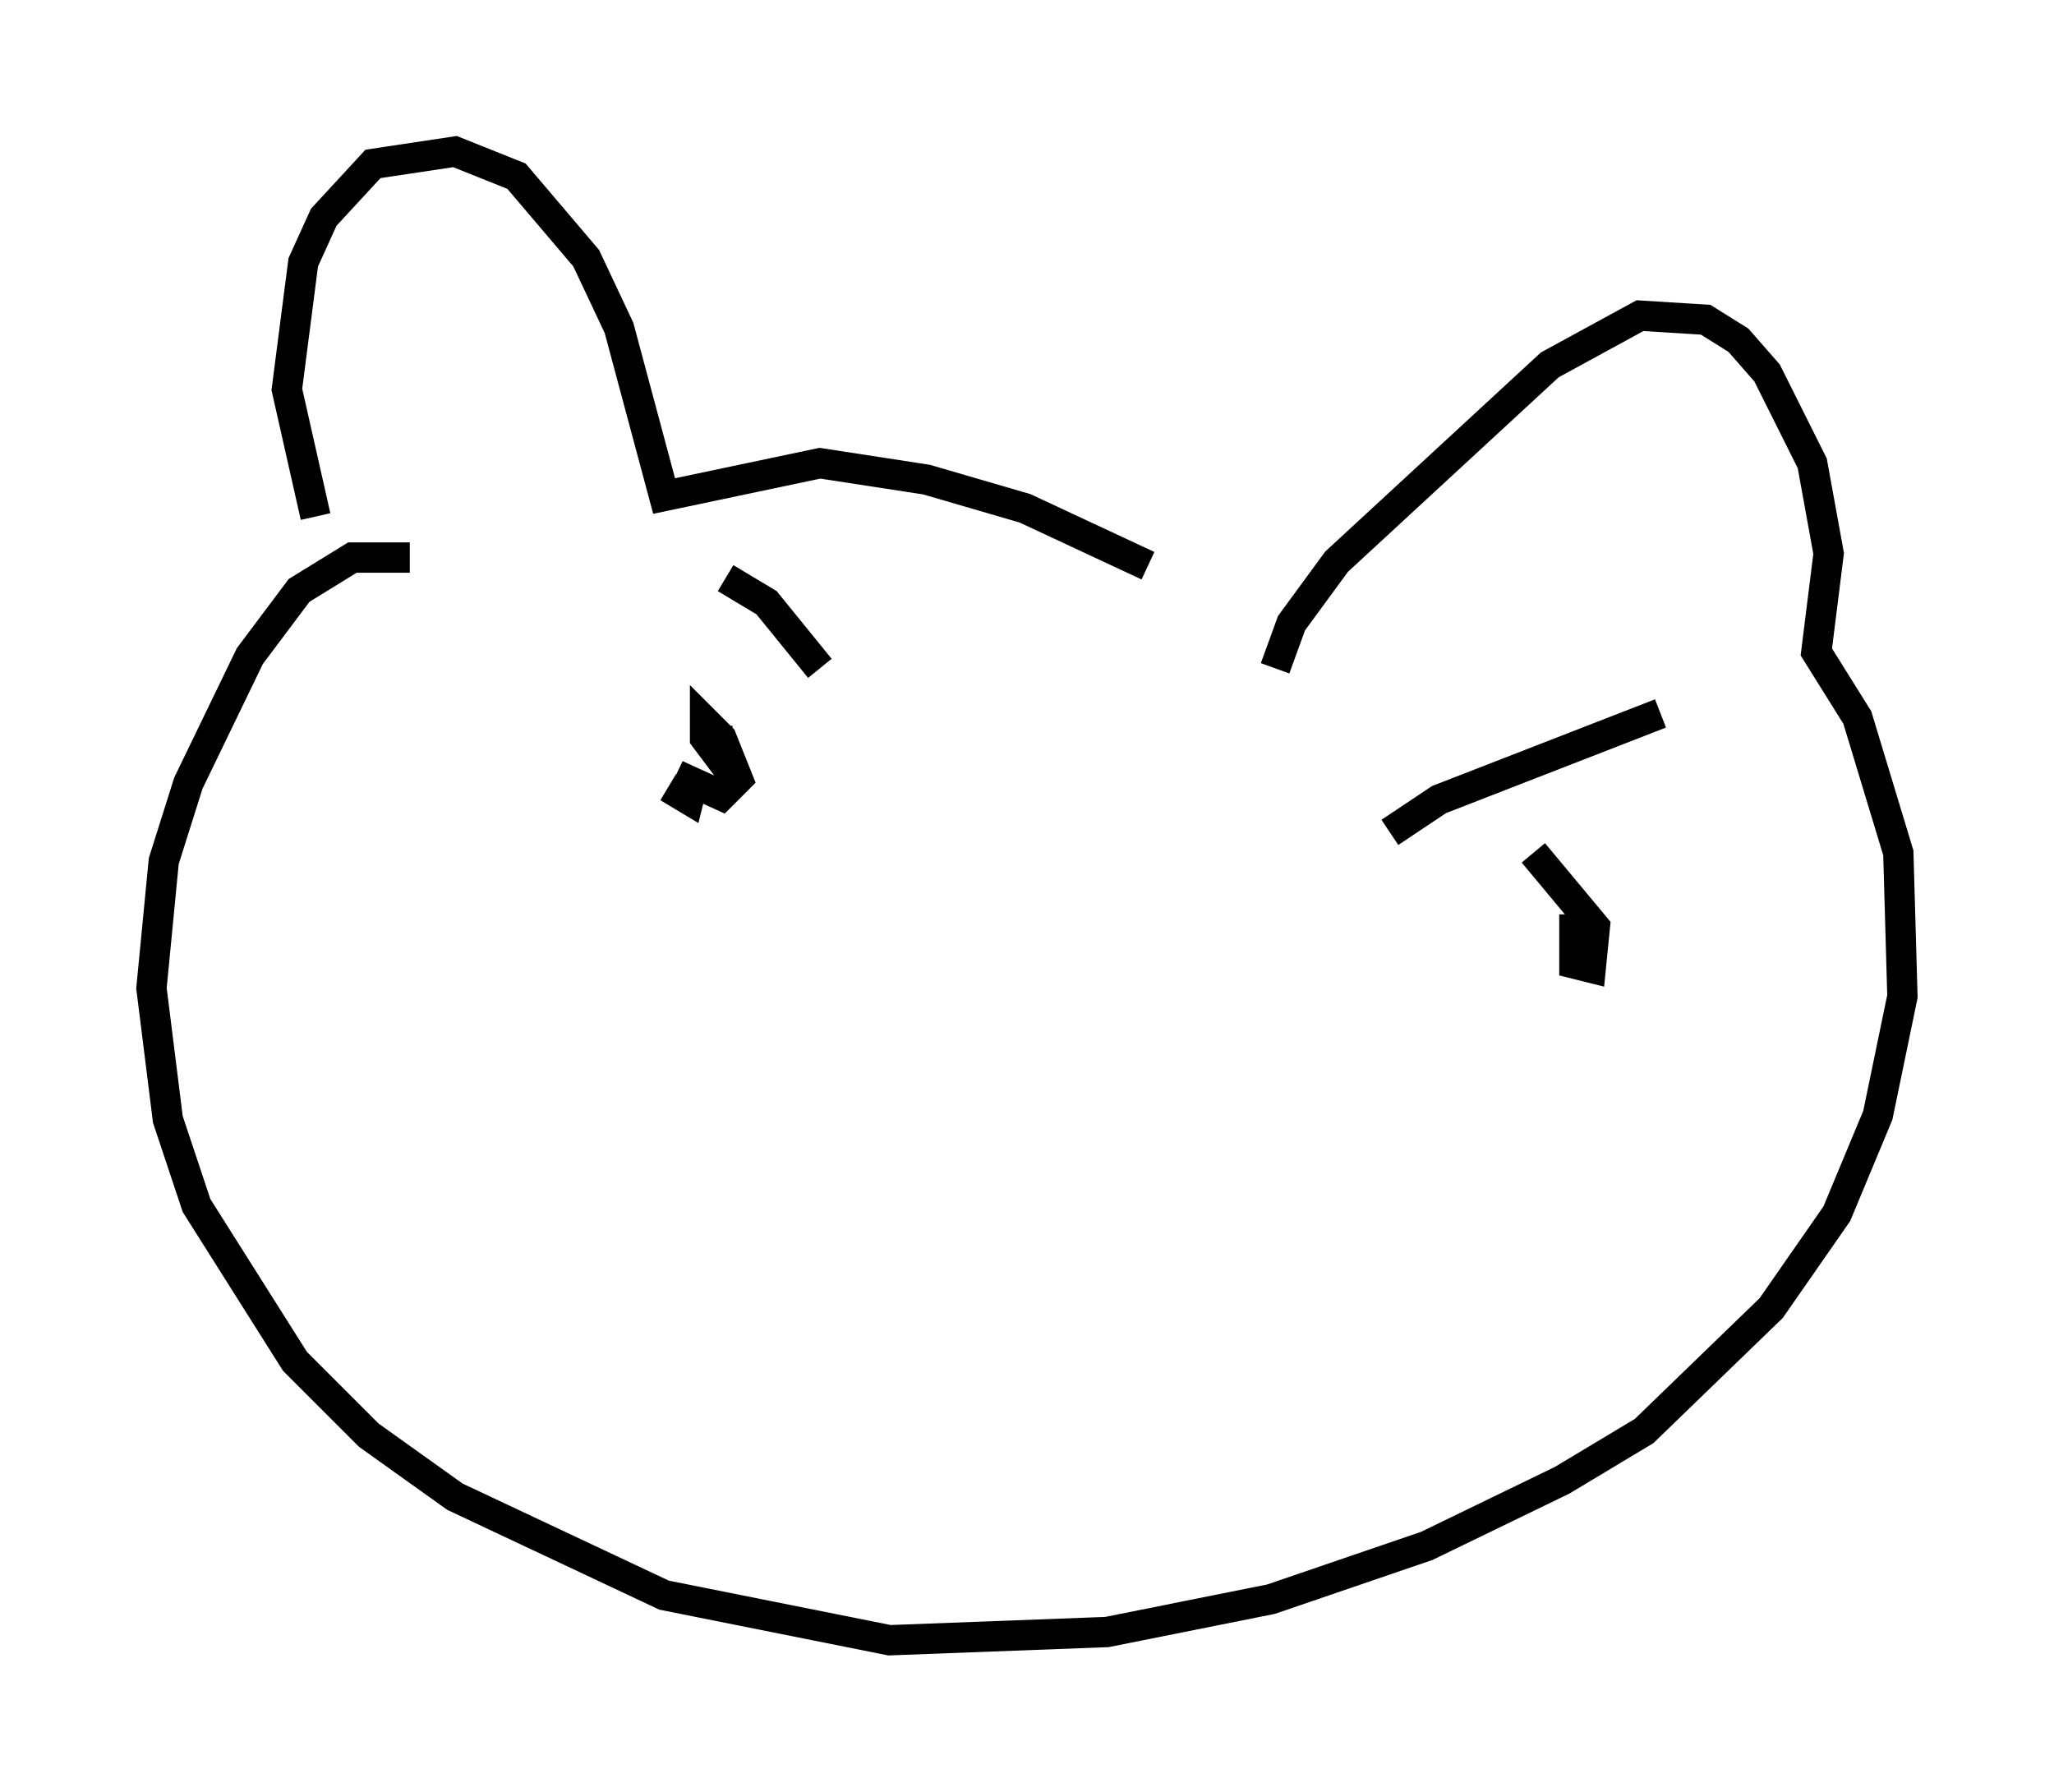 <?xml version="1.0" encoding="utf-8" ?>
<svg baseProfile="full" height="59.12" version="1.1" width="67.78" xmlns="http://www.w3.org/2000/svg" xmlns:ev="http://www.w3.org/2001/xml-events" xmlns:xlink="http://www.w3.org/1999/xlink"><defs /><rect fill="white" height="59.12" width="67.78" x="0" y="0" /><path d="M41.13, 21.779 m-3.248, -3.112 l-4.059, -1.894 -3.248, -0.947 l-3.518, -0.541 -5.142, 1.083 l-1.488, -5.548 -1.083, -2.3 l-2.3, -2.706 -2.03, -0.812 l-2.706, 0.406 -1.624, 1.759 l-0.677, 1.488 -0.541, 4.195 l0.947, 4.195 m31.664, 5.007 l0.541, -1.488 1.488, -2.03 l7.036, -6.495 2.977, -1.624 l2.165, 0.135 1.083, 0.677 l0.947, 1.083 1.488, 2.977 l0.541, 2.977 -0.406, 3.248 l1.353, 2.165 1.353, 4.465 l0.135, 4.736 -0.812, 3.924 l-1.353, 3.248 -2.165, 3.112 l-4.195, 4.059 -2.706, 1.624 l-4.465, 2.165 -5.142, 1.759 l-5.413, 1.083 -7.172, 0.271 l-7.442, -1.488 -6.901, -3.248 l-2.842, -2.03 -2.436, -2.436 l-3.248, -5.142 -0.947, -2.842 l-0.541, -4.33 0.406, -4.195 l0.812, -2.571 2.03, -4.195 l1.624, -2.165 1.759, -1.083 l1.894, 0.0 m8.525, 7.578 l0.677, 0.406 0.135, -0.541 l-0.541, -0.271 1.488, 0.677 l0.541, -0.541 -0.541, -1.353 l-0.541, -0.541 0.0, 0.541 l0.406, 0.541 0.0, -0.947 m0.271, -4.871 l1.353, 0.812 1.759, 2.165 m27.74, 1.488 l-7.307, 2.842 -1.624, 1.083 m6.089, 2.706 l0.0, 1.624 0.541, 0.135 l0.135, -1.353 -2.03, -2.436 " fill="none" stroke="black" stroke-width="1" /></svg>